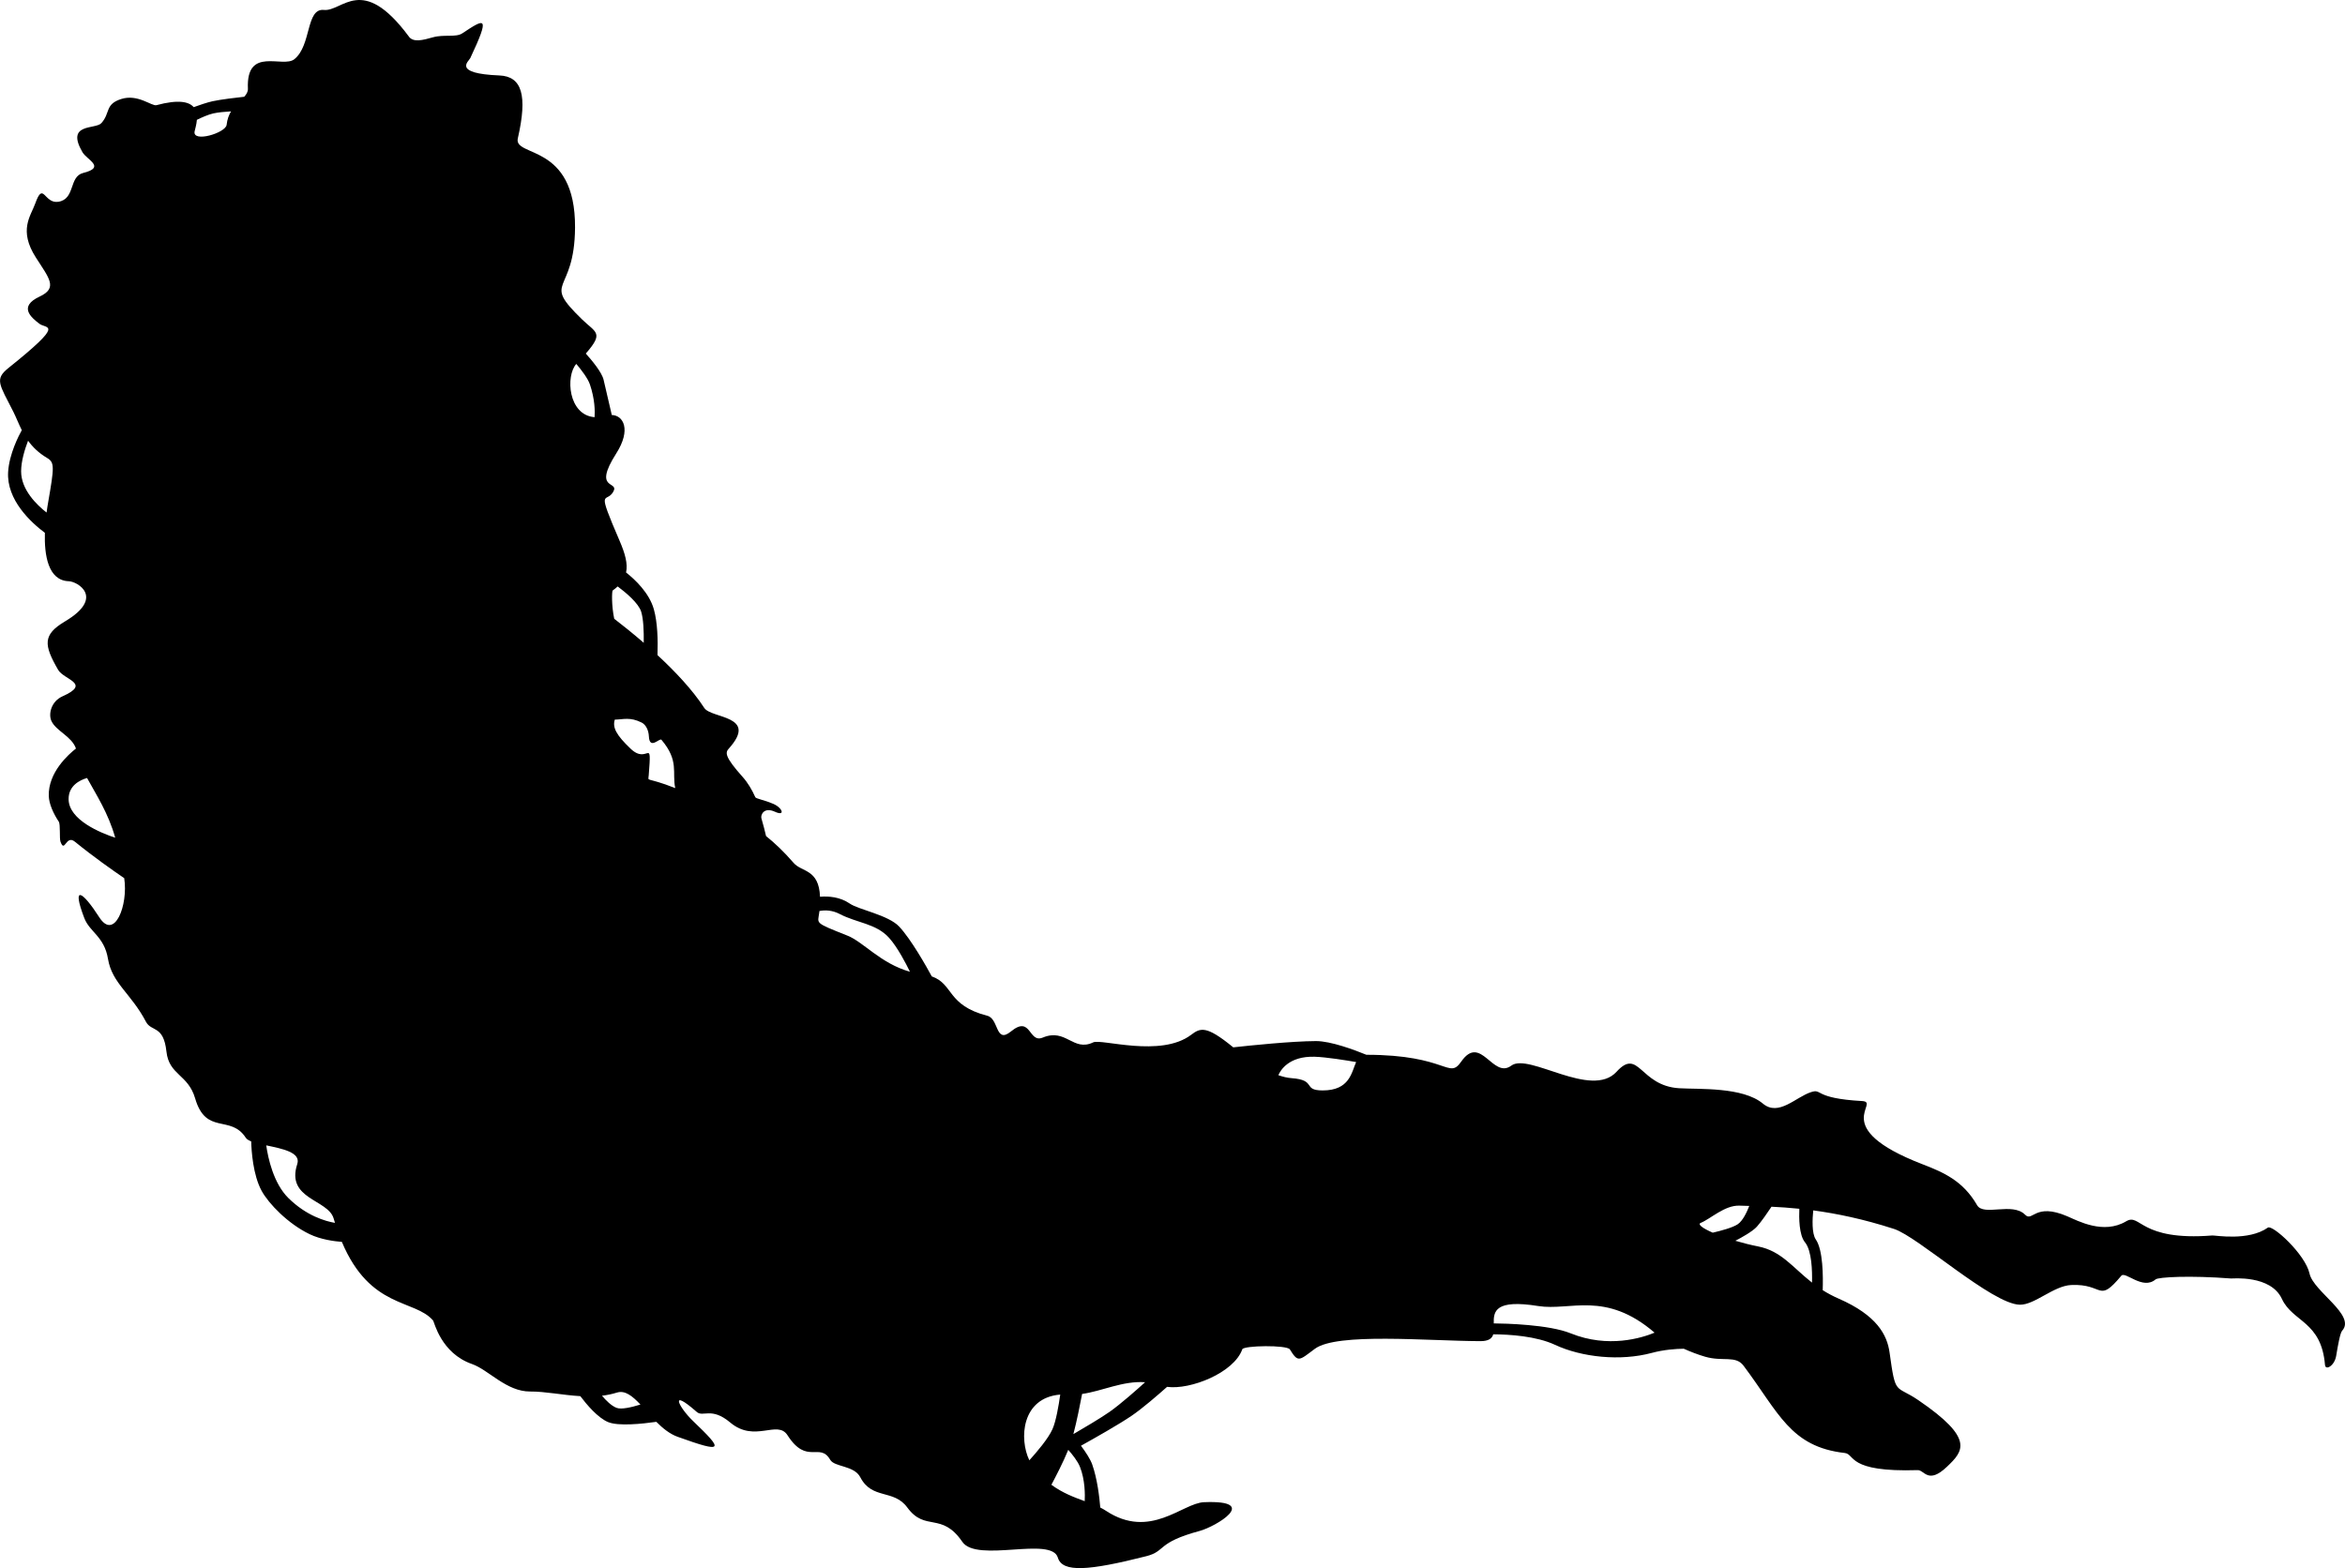 <svg version="1.1" xmlns="http://www.w3.org/2000/svg" xmlns:xlink="http://www.w3.org/1999/xlink" width="219.52" height="146.827" viewBox="0,0,219.52,146.827"><g transform="translate(-133.98,-103.867)"><g fill="#000000" stroke="none" stroke-width="0" stroke-miterlimit="10"><path d="M177.992,109.324c-0.135,0.288 -1.701,1.426 2.74,1.608c2.114,0.087 2.643,1.866 1.723,5.888c-0.414,1.808 5.405,0.385 5.356,8.351c-0.04,6.403 -3.229,4.828 0.661,8.606c1.292,1.255 2.066,1.225 0.345,3.195c0.55,0.61 1.502,1.744 1.667,2.453c0.267,1.146 0.58,2.493 0.767,3.3c1.074,0.027 1.847,1.354 0.413,3.605c-2.27,3.564 0.367,2.5 -0.29,3.606c-0.661,1.112 -1.612,-0.584 0.607,4.565c0.517,1.199 0.782,2.151 0.607,2.968c0.839,0.662 2.168,1.909 2.6,3.444c0.346,1.23 0.39,2.894 0.341,4.293c1.642,1.519 3.279,3.25 4.381,4.949c0.653,1.006 5.108,0.683 2.289,3.81c-0.328,0.364 -0.402,0.744 1.308,2.654c0.479,0.535 0.867,1.196 1.18,1.892c0.063,0.14 0.866,0.274 1.543,0.567c0.993,0.353 1.326,1.268 0.299,0.796c-1.048,-0.481 -1.362,0.306 -1.273,0.61c0.188,0.644 0.332,1.214 0.436,1.666c0.78,0.621 1.66,1.446 2.586,2.518c0.751,0.869 2.366,0.55 2.466,3.165c0.798,-0.069 1.867,0.006 2.788,0.64c0.837,0.576 3.605,1.064 4.626,2.155c1.121,1.199 2.552,3.749 3.048,4.66c2.055,0.717 1.402,2.707 5.202,3.688c1.1,0.284 0.735,2.673 2.214,1.464c1.903,-1.556 1.623,1.14 2.974,0.577c2.18,-0.908 2.833,1.358 4.725,0.448c0.751,-0.361 6.308,1.451 9.159,-0.703c0.864,-0.652 1.405,-0.901 3.874,1.111c0.024,0.019 0.048,0.039 0.073,0.059c1.583,-0.175 5.445,-0.575 7.737,-0.587c1.393,-0.007 3.641,0.839 4.725,1.283c7.638,0.005 7.682,2.358 8.879,0.638c1.835,-2.635 2.952,1.675 4.688,0.378c1.646,-1.23 7.497,3.157 9.854,0.572c2.096,-2.299 2.163,1.323 5.864,1.545c1.869,0.112 5.945,-0.138 7.836,1.441c1.474,1.23 3.08,-0.62 4.503,-1.076c1.107,-0.355 0.183,0.579 4.776,0.834c1.846,0.103 -3.277,2.465 5.655,5.916c1.957,0.756 3.794,1.541 5.114,3.833c0.616,1.07 3.3,-0.318 4.499,0.898c0.697,0.707 0.905,-1.16 3.935,0.139c1.01,0.433 3.395,1.737 5.519,0.475c1.358,-0.807 1.235,1.868 8.07,1.326c0.273,-0.022 3.379,0.549 5.199,-0.736c0.429,-0.303 3.507,2.495 3.901,4.306c0.367,1.687 4.367,3.889 3.055,5.344c-0.19,0.21 -0.39,1.314 -0.56,2.347c-0.158,0.962 -1.003,1.401 -1.048,0.865c-0.342,-4.115 -3.016,-3.995 -4.036,-6.191c-1.046,-2.253 -4.616,-1.897 -4.747,-1.907c-3.872,-0.297 -6.823,-0.134 -7.077,0.085c-1.203,1.034 -2.831,-0.792 -3.206,-0.344c-2.217,2.644 -1.591,0.729 -4.691,0.869c-1.644,0.074 -3.421,1.869 -4.811,1.845c-2.598,-0.046 -9.505,-6.359 -11.776,-7.095c-2.871,-0.93 -5.382,-1.444 -7.564,-1.737c-0.08,0.808 -0.145,2.162 0.239,2.719c0.681,0.985 0.692,3.458 0.647,4.751c0.444,0.281 0.935,0.548 1.49,0.79c3.58,1.564 4.542,3.39 4.771,5.055c0.567,4.118 0.525,2.977 2.69,4.453c5.288,3.606 4.217,4.771 2.688,6.228c-1.78,1.697 -2.12,0.304 -2.746,0.324c-6.639,0.211 -5.834,-1.493 -6.833,-1.606c-5.103,-0.578 -6.175,-3.786 -9.47,-8.171c-0.745,-0.992 -1.921,-0.361 -3.582,-0.838c-0.682,-0.196 -1.378,-0.469 -2.013,-0.752c-0.767,0.009 -1.869,0.088 -3,0.392c-2.933,0.789 -6.544,0.413 -9.054,-0.758c-1.752,-0.817 -4.245,-0.975 -5.781,-0.984c-0.112,0.381 -0.419,0.643 -1.216,0.64c-4.944,-0.02 -13.43,-0.817 -15.486,0.719c-1.482,1.107 -1.559,1.313 -2.337,0.056c-0.268,-0.433 -4.328,-0.37 -4.454,-0.014c-0.776,2.2 -4.855,3.818 -7.042,3.519c-0.862,0.767 -2.305,2.018 -3.315,2.705c-1.206,0.821 -3.505,2.12 -4.745,2.808c0.442,0.593 0.874,1.249 1.052,1.751c0.472,1.332 0.674,3.051 0.756,4.035c0.184,0.093 0.361,0.192 0.528,0.303c4.142,2.736 7.151,-0.718 9.176,-0.802c5.363,-0.224 1.071,2.294 -0.385,2.686c-4.091,1.102 -3.136,1.893 -5.015,2.37c-5.391,1.367 -7.856,1.554 -8.276,0.135c-0.6,-2.029 -7.577,0.515 -8.942,-1.481c-1.95,-2.85 -3.46,-0.905 -5.152,-3.215c-1.282,-1.751 -3.291,-0.699 -4.401,-2.834c-0.578,-1.113 -2.417,-0.943 -2.814,-1.631c-0.977,-1.693 -2.183,0.534 -4,-2.302c-0.946,-1.477 -3.063,0.747 -5.366,-1.194c-1.754,-1.478 -2.54,-0.469 -3.127,-0.985c-2.65,-2.329 -1.661,-0.408 -0.349,0.85c2.847,2.731 2.956,3.059 -1.441,1.477c-0.746,-0.268 -1.399,-0.802 -1.995,-1.401c-1.34,0.191 -3.554,0.42 -4.508,0.026c-0.967,-0.399 -2.012,-1.639 -2.608,-2.431c-1.667,-0.098 -3.285,-0.444 -4.691,-0.434c-2.222,0.016 -3.9,-2.034 -5.45,-2.574c-2.908,-1.013 -3.534,-3.947 -3.641,-4.073c-1.725,-2.019 -5.887,-1.054 -8.541,-7.363c-0.714,-0.055 -1.97,-0.22 -3.01,-0.719c-2.026,-0.971 -3.841,-2.853 -4.501,-4.061c-0.81,-1.485 -0.953,-3.746 -0.977,-4.63c-0.24,-0.095 -0.419,-0.205 -0.505,-0.338c-1.425,-2.205 -3.727,-0.203 -4.741,-3.686c-0.663,-2.275 -2.446,-2.164 -2.689,-4.394c-0.272,-2.497 -1.412,-1.819 -1.916,-2.783c-1.386,-2.648 -3.176,-3.593 -3.556,-5.895c-0.345,-2.092 -1.716,-2.503 -2.216,-3.813c-1.208,-3.165 -0.184,-2.547 1.4,-0.078c1.421,2.217 2.727,-1.118 2.337,-3.66c-1.083,-0.737 -2.91,-2.022 -4.621,-3.415c-0.845,-0.688 -0.939,1.115 -1.346,0.002c-0.112,-0.307 0.008,-1.623 -0.159,-1.875c-0.504,-0.761 -0.911,-1.657 -0.936,-2.399c-0.073,-2.203 1.846,-3.905 2.544,-4.45c-0.396,-1.151 -1.864,-1.634 -2.298,-2.582c-0.294,-0.642 -0.031,-1.83 1.04,-2.307c2.721,-1.212 0.134,-1.536 -0.412,-2.482c-1.351,-2.339 -1.455,-3.286 0.653,-4.539c3.739,-2.222 1.166,-3.73 0.345,-3.756c-1.953,-0.062 -2.297,-2.475 -2.237,-4.531c-1.287,-0.962 -3.603,-3.073 -3.441,-5.705c0.103,-1.669 0.99,-3.39 1.279,-3.909c-0.307,-0.609 -0.53,-1.206 -0.795,-1.729c-1.303,-2.57 -1.775,-3.033 -0.455,-4.09c5.372,-4.303 3.56,-3.645 2.912,-4.133c-0.815,-0.614 -1.988,-1.621 0.006,-2.554c1.728,-0.809 0.901,-1.706 -0.347,-3.654c-1.648,-2.573 -0.478,-3.893 -0.063,-5.055c0.771,-2.157 0.817,0.038 2.159,-0.167c1.611,-0.246 0.977,-2.361 2.327,-2.698c2.159,-0.54 0.355,-1.22 -0.067,-1.95c-1.595,-2.755 1.218,-2.104 1.773,-2.717c0.861,-0.95 0.307,-1.772 1.876,-2.263c1.552,-0.486 2.838,0.702 3.286,0.581c2.065,-0.555 3.046,-0.32 3.48,0.186c0.532,-0.193 1.266,-0.443 1.772,-0.554c0.767,-0.168 2.251,-0.342 2.959,-0.419c0.215,-0.237 0.358,-0.471 0.345,-0.757c-0.177,-4.015 3.269,-1.888 4.353,-2.762c1.61,-1.3 1.064,-4.781 2.76,-4.61c1.745,0.177 3.553,-3.417 7.921,2.446c0.403,0.643 1.354,0.379 2.281,0.118c1.041,-0.294 2.149,0.027 2.748,-0.369c2.106,-1.394 2.677,-1.772 0.746,2.333zM254.881,204.816c2.396,0.173 0.984,1.146 2.911,1.15c2.53,0.005 2.704,-1.68 3.138,-2.657c-0.883,-0.154 -2.804,-0.468 -3.901,-0.498c-2.405,-0.066 -3.185,1.274 -3.38,1.727c0.421,0.149 0.837,0.25 1.232,0.278zM296.808,216.753c-1.378,-0.047 -2.703,1.244 -3.616,1.613c-0.33,0.133 0.167,0.502 1.121,0.919c0.841,-0.195 1.859,-0.476 2.327,-0.781c0.499,-0.325 0.894,-1.206 1.091,-1.724c-0.321,-0.009 -0.629,-0.017 -0.924,-0.027zM298.569,220.574c2.169,0.429 3.22,1.964 5.037,3.386c0.03,-1.077 -0.016,-2.997 -0.66,-3.777c-0.56,-0.679 -0.564,-2.317 -0.527,-3.137c-0.934,-0.096 -1.802,-0.154 -2.606,-0.192c-0.33,0.496 -0.943,1.395 -1.366,1.866c-0.409,0.456 -1.429,1.019 -2.018,1.323c0.671,0.2 1.399,0.384 2.14,0.531zM277.989,226.155c-4.064,-0.652 -4.205,0.507 -4.175,1.624c1.06,0.009 5.149,0.101 7.205,0.932c3.517,1.422 6.674,0.422 7.849,-0.064c-4.604,-3.96 -7.902,-2.015 -10.879,-2.492zM191.338,159.151c-0.086,0.061 -0.12,1.419 0.141,2.653c0.777,0.597 1.743,1.367 2.763,2.249c0.017,-1.105 -0.031,-2.232 -0.239,-2.909c-0.247,-0.805 -1.437,-1.797 -2.201,-2.367c-0.136,0.127 -0.29,0.251 -0.464,0.374zM193.014,173.972c1.649,1.571 1.993,-1.305 1.694,2.49c-0.053,0.673 -0.313,0.095 2.483,1.197c-0.315,-1.45 0.388,-2.547 -1.292,-4.525c-0.172,-0.203 -1.113,0.993 -1.177,-0.329c-0.027,-0.563 -0.277,-1.086 -0.678,-1.285c-1.09,-0.541 -1.686,-0.288 -2.511,-0.273c-0.232,0.732 0.13,1.438 1.481,2.724zM210.671,189.31c-0.128,1.068 -0.537,0.898 2.65,2.166c1.491,0.593 3.105,2.609 5.841,3.376c-0.376,-0.774 -1.165,-2.295 -1.95,-3.17c-1.208,-1.347 -3.033,-1.4 -4.609,-2.227c-0.716,-0.376 -1.387,-0.391 -1.916,-0.288c-0.005,0.047 -0.011,0.095 -0.016,0.143zM191.737,234.255c-0.464,0.146 -0.934,0.24 -1.404,0.296c0.379,0.45 0.889,0.959 1.377,1.14c0.438,0.163 1.373,-0.05 2.222,-0.314c-0.745,-0.793 -1.441,-1.358 -2.195,-1.122zM165.211,217.949c-0.52,-1.79 -4.485,-1.786 -3.404,-5.088c0.36,-1.099 -1.4,-1.434 -2.905,-1.753c0.173,1.197 0.678,3.555 2.074,4.934c1.698,1.678 3.485,2.176 4.361,2.324c-0.042,-0.137 -0.084,-0.276 -0.126,-0.418zM138.478,150.953c0.59,-3.383 0.617,-3.786 -0.085,-4.203c-0.81,-0.482 -1.368,-1.04 -1.785,-1.619c-0.308,0.804 -0.646,1.901 -0.651,2.855c-0.008,1.742 1.481,3.167 2.382,3.87c0.058,-0.44 0.116,-0.765 0.14,-0.902zM152.198,116.166c-0.221,1.091 2.917,0.148 2.997,-0.613c0.054,-0.514 0.211,-0.921 0.415,-1.259c-0.593,0.035 -1.241,0.095 -1.675,0.195c-0.456,0.105 -1.037,0.358 -1.525,0.597c-0.035,0.457 -0.171,0.88 -0.212,1.08zM189.199,139.853c-0.194,-0.568 -0.802,-1.357 -1.27,-1.912c-1.018,1.127 -0.764,4.803 1.712,4.987c0.037,-0.54 0.034,-1.686 -0.441,-3.074zM140.402,178.69c0.009,1.956 3.011,3.168 4.363,3.614c-0.638,-2.297 -1.798,-4.064 -2.636,-5.593c-0.672,0.197 -1.733,0.71 -1.727,1.978zM232.509,237.67c0.324,-0.737 0.573,-2.176 0.722,-3.226c-3.633,0.297 -3.859,4.154 -2.893,6.153c0.688,-0.758 1.781,-2.039 2.171,-2.926zM234.461,238.145c0.923,-0.537 2.579,-1.514 3.392,-2.086c1.045,-0.735 2.578,-2.097 3.322,-2.772c-2.108,-0.142 -4.012,0.835 -5.897,1.098c-0.186,0.982 -0.502,2.566 -0.817,3.76zM235.077,241.211c-0.212,-0.534 -0.716,-1.165 -1.096,-1.594c-0.464,1.151 -1.199,2.563 -1.579,3.272c1.053,0.776 2.137,1.173 3.121,1.535c0.03,-0.577 0.04,-1.989 -0.446,-3.213z"/></g></g></svg><!--rotationCenter:106.01990080440447:76.13304568105838-->